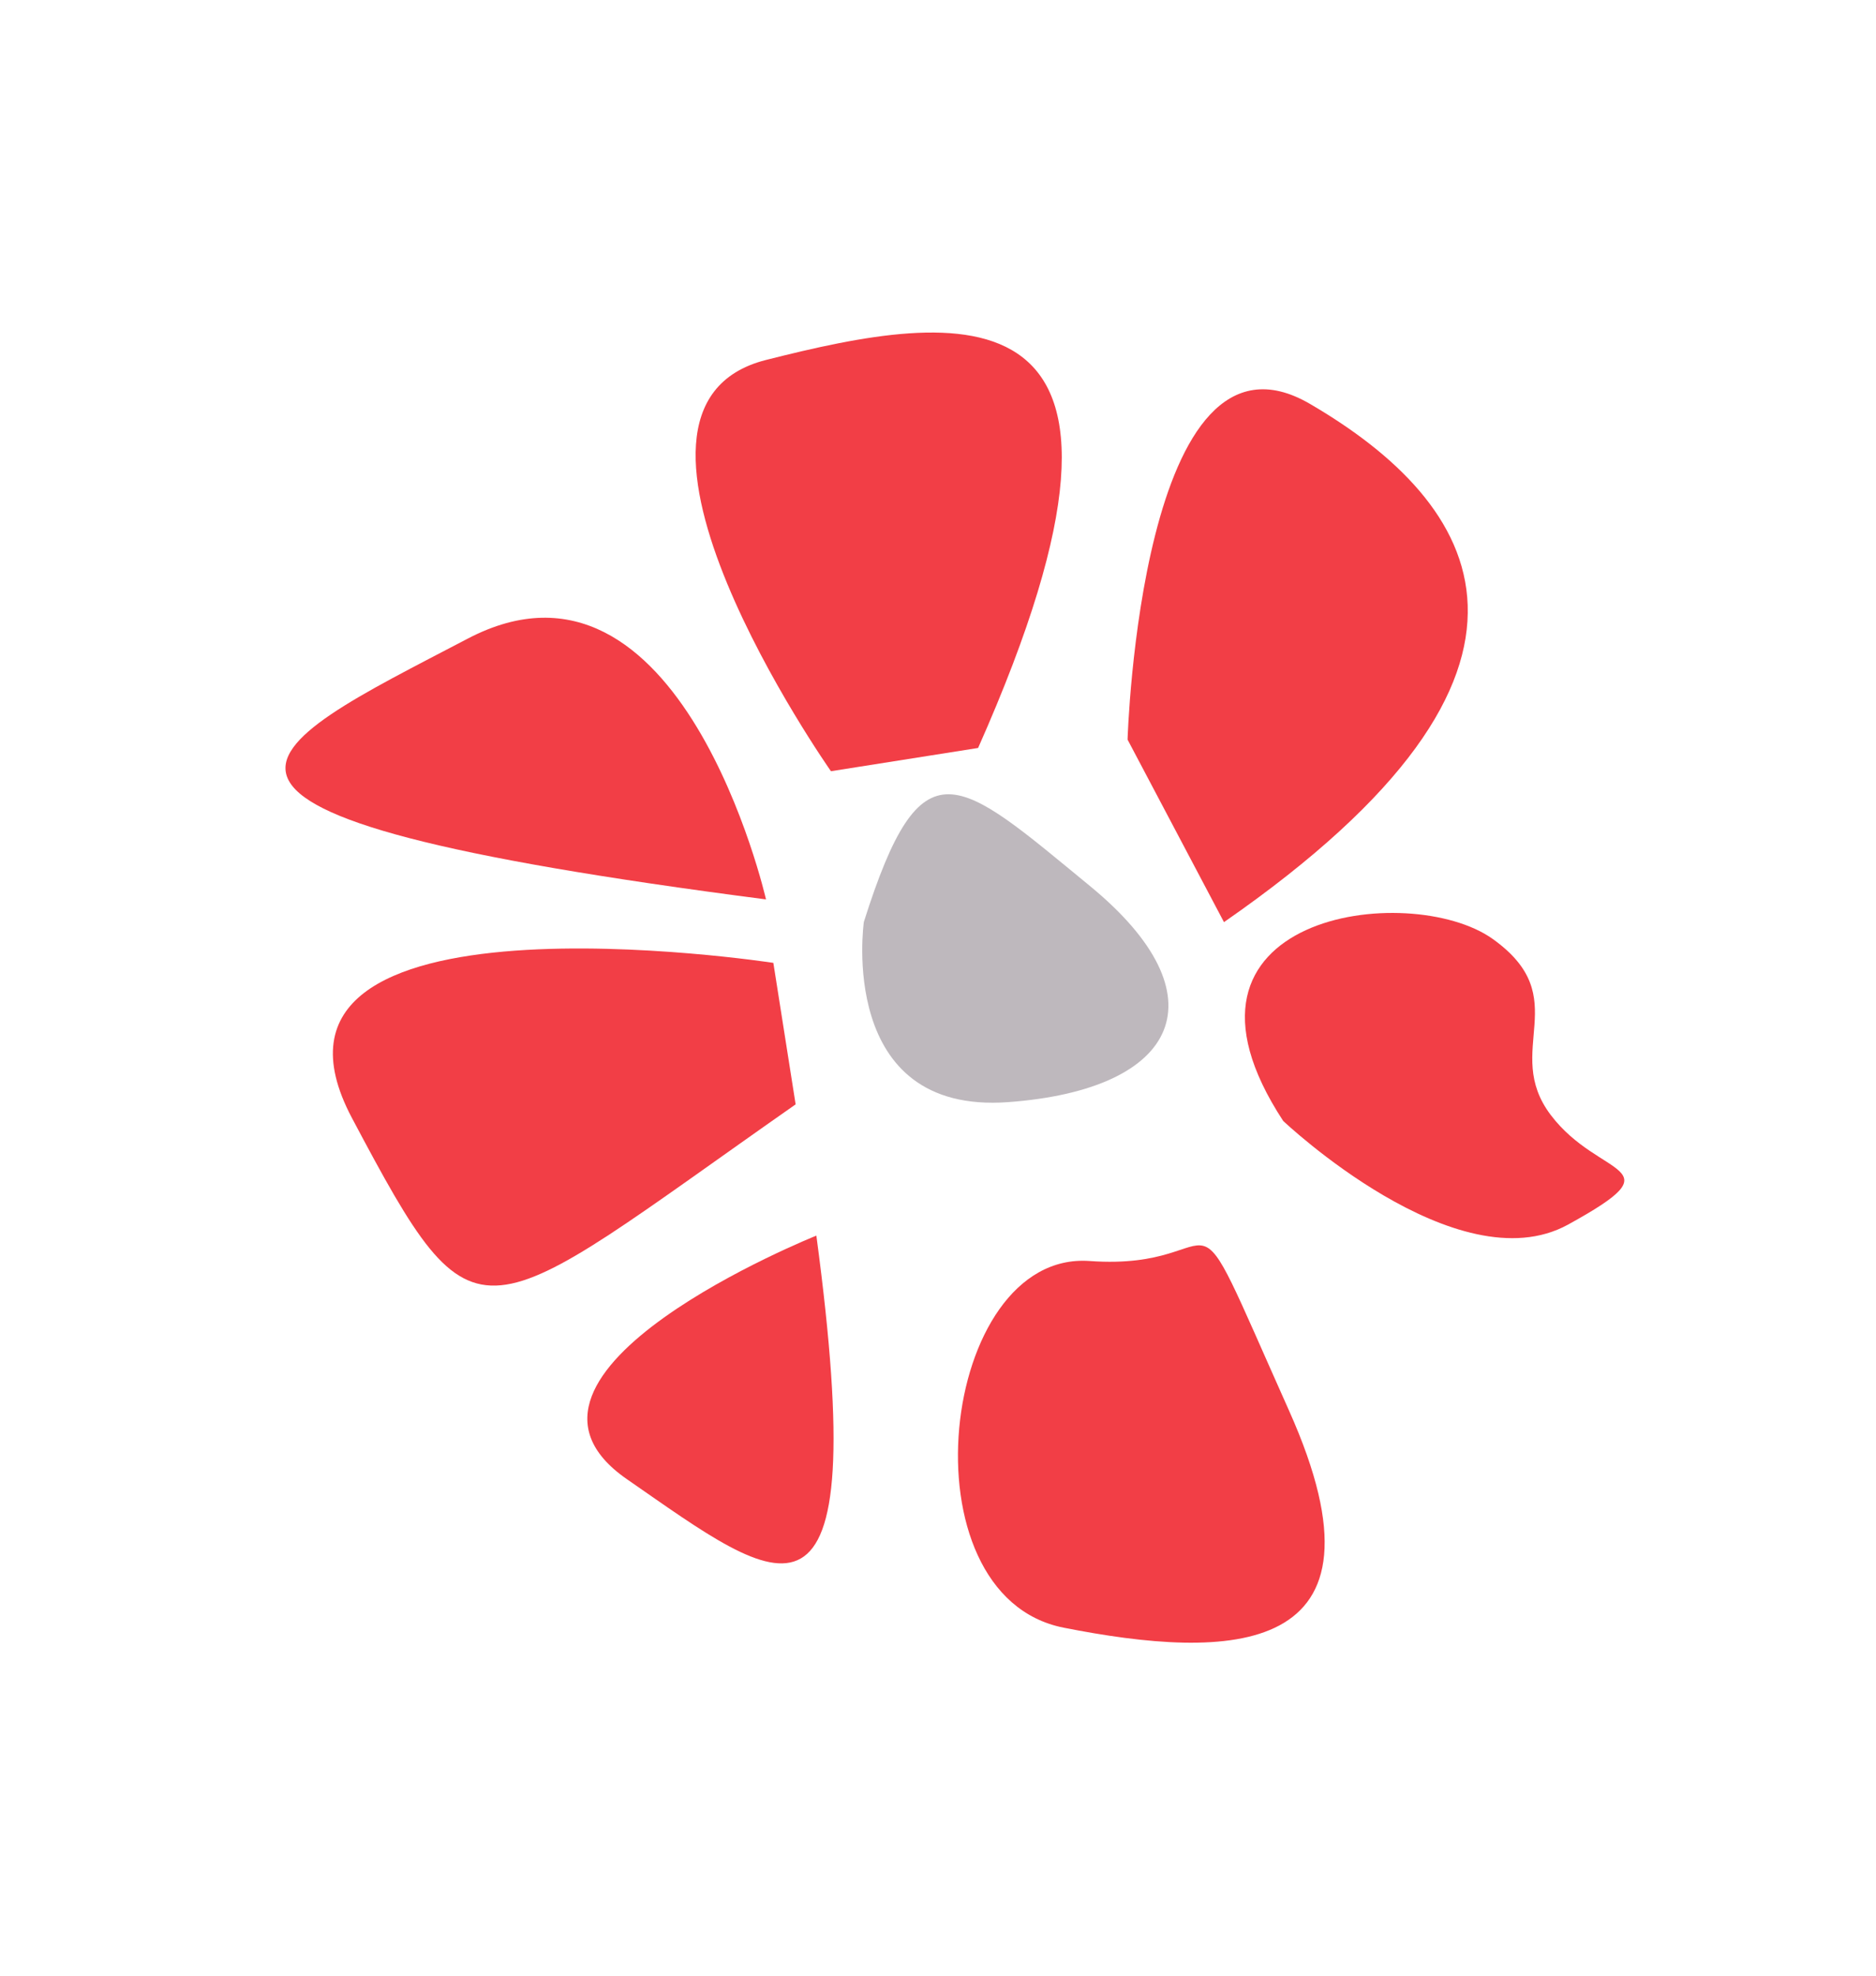 <?xml version="1.0" encoding="utf-8"?>
<!-- Generator: Adobe Illustrator 16.0.0, SVG Export Plug-In . SVG Version: 6.00 Build 0)  -->
<!DOCTYPE svg PUBLIC "-//W3C//DTD SVG 1.1//EN" "http://www.w3.org/Graphics/SVG/1.1/DTD/svg11.dtd">
<svg version="1.1" xmlns="http://www.w3.org/2000/svg" xmlns:xlink="http://www.w3.org/1999/xlink" x="0px" y="0px"
	 width="56.997px" height="59.997px" viewBox="0 0 56.997 59.997" enable-background="new 0 0 56.997 59.997" xml:space="preserve">
<g id="Layer_1" display="none">
</g>
<g id="Calque_3">
	<path fill="#F23E46" d="M23.496,29.24c0,0-16.66-2.559-12.803,4.711c3.858,7.271,3.723,6.412,13.48-0.414L23.496,29.24z"/>
	<path fill="#F23E46" d="M37.187,28.003l-2.929-5.543c0,0,0.396-13.199,5.545-10.193C44.952,15.271,48.295,20.303,37.187,28.003z"/>
	<path fill="#F23E46" d="M29.717,22.714l-4.471,0.706c0,0-7.748-11.031-1.972-12.489C29.052,9.471,36.138,8.255,29.717,22.714z"/>
	<path fill="#F23E46" d="M24.803,37.523c0,0-10.42,4.166-5.758,7.395C23.708,48.146,26.556,50.58,24.803,37.523z"/>
	<path fill="#F23E46" d="M23.273,27.313c0,0-2.583-11.309-9.061-7.92C7.736,22.782,3.085,24.701,23.273,27.313z"/>
	<path fill="#F23E46" d="M32.317,49.429c4.961,0.979,10.253,1.023,6.849-6.587c-3.403-7.61-1.507-4.221-6.061-4.548
		S27.356,48.451,32.317,49.429z"/>
	<path fill="#F23E46" d="M38.986,34.04c0,0,5.28,5.002,8.655,3.148c3.374-1.854,0.961-1.362-0.527-3.33
		c-1.486-1.967,0.757-3.547-1.763-5.345C42.829,26.717,34.864,27.754,38.986,34.04z"/>
	<path fill="#BEB8BD" d="M26.246,27.996c0,0-0.837,5.857,4.387,5.473c5.225-0.384,6.536-3.233,2.488-6.558
		C29.072,23.586,28.008,22.432,26.246,27.996z"/>
</g>
</svg>
